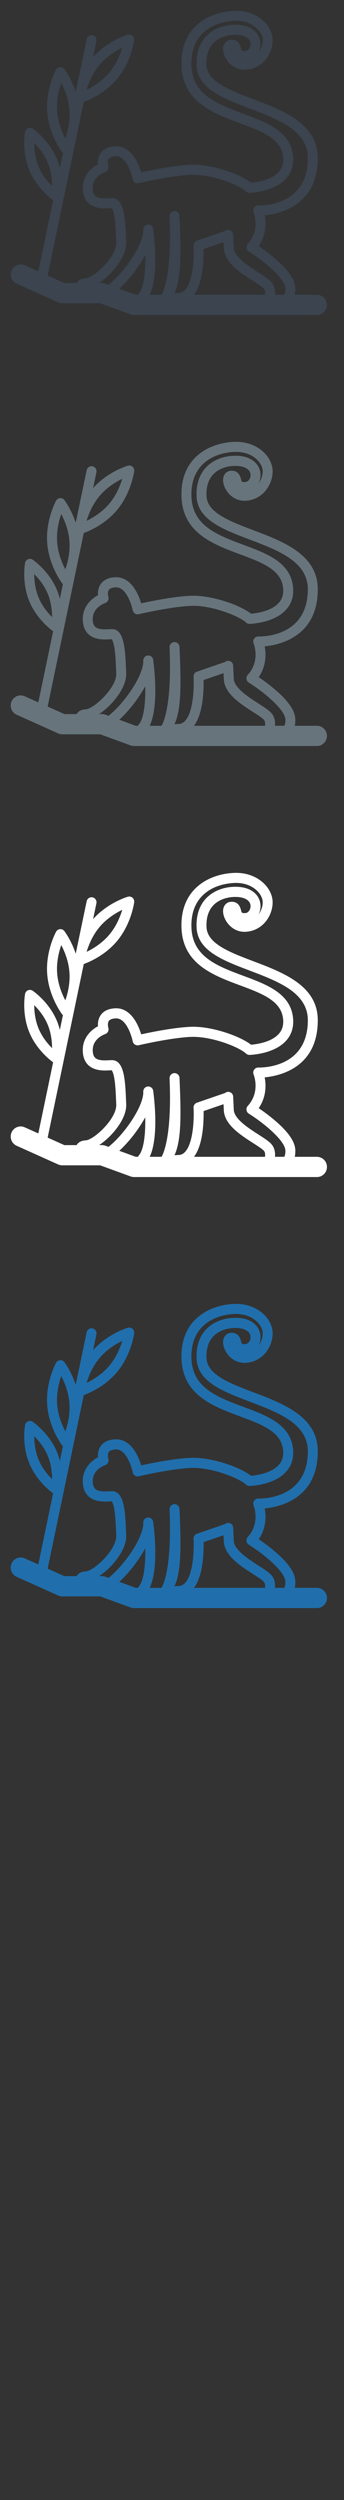 <svg width="32" height="232" viewBox="0 0 32 232" xmlns="http://www.w3.org/2000/svg" xmlns:sketch="http://www.bohemiancoding.com/sketch/ns"><rect x="0" y="0" width="32" height="232" fill="#333333" stroke="none"/><title>wildlife</title><g sketch:type="MSPage" fill="none"><path d="M29.49 27.353h-2.071c.044-.197.062-.409.052-.637-.035-.803-.691-1.727-2.004-2.825-.528-.442-1.048-.813-1.4-1.052.728-1.072.685-2.187.554-2.859 1.409-.134 4.94-.905 4.94-5.297 0-3.209-3.188-4.418-6.003-5.484-2.202-.834-4.28-1.622-4.348-3.158-.109-2.491 1.902-2.776 2.521-2.803l.17-.003c.856 0 1.394.324 1.407.845.006.305-.19.641-.494.654l-.062.001c-.259 0-.264-.02-.333-.273-.062-.233-.209-.778-.862-.778l-.052.001c-.455.021-.766.387-.754.893.017.81.818 1.951 2.082 1.893.763-.035 1.445-.389 1.921-.997.405-.519.631-1.201.605-1.824-.055-1.274-1.373-2.649-3.402-2.649l-.207.005c-2.346.105-5.026 1.518-4.865 5.154.144 3.312 2.963 4.36 5.451 5.284 2.108.784 3.931 1.462 4.011 3.272.021.501-.119.908-.43 1.246-.711.773-2.086.95-2.561.989-1.008-.786-3.501-1.668-5.388-1.668l-.264.006c-1.54.068-3.661.5-4.57.698-.252-.833-.94-2.482-2.416-2.417-.628.028-1.083.244-1.357.644-.235.343-.267.732-.245 1.023-.651.342-1.469 1.096-1.415 2.324.035.813.424 1.783 2.071 1.783l.494-.017.122-.007c.042.046.176.24.274.938.083.579.113 1.304.139 1.943l.013.298c.059 1.309-2.088 3.292-2.845 3.327-.438.019-.709.206-.84.441h-1.142l-1.555-.698 2.794-13.388.029-.146.537-2.57c.575-.213 1.985-.829 3.057-2.09 1.351-1.589 1.623-3.565 1.634-3.648.02-.157-.039-.314-.158-.417-.117-.103-.28-.139-.43-.095-.078.022-1.891.567-3.235 2.082l.307-1.468c.054-.252-.107-.501-.357-.554-.251-.054-.495.108-.549.362l-1.017 4.869c-.404-1.227-1.019-2.051-1.055-2.099-.095-.126-.247-.193-.402-.182-.155.011-.295.103-.372.242-.04.073-.98 1.826-.825 3.917.155 2.091 1.341 3.682 1.392 3.749l.072.075-.287 1.373c-.068-.28-.159-.568-.278-.853-.725-1.734-2.185-2.745-2.246-2.787-.13-.088-.295-.104-.439-.043-.144.061-.247.193-.274.348-.014.075-.32 1.84.405 3.573.667 1.606 1.968 2.591 2.207 2.762l-1.377 6.602-1.268-.568c-.466-.211-1.014.003-1.221.476-.207.474.004 1.027.472 1.237l3.865 1.736c.117.052.245.08.375.08h3.531l2.829 1.031c.099.037.206.056.312.056h17.027c.511 0 .927-.42.927-.938 0-.517-.415-.937-.927-.937zm-23.791-19.649c.311.593.685 1.497.76 2.522.077 1.024-.16 1.975-.382 2.608-.313-.593-.686-1.498-.762-2.521-.075-1.025.161-1.976.383-2.609zm5.673-3.271c-.192.641-.558 1.547-1.224 2.33-.663.779-1.494 1.282-2.093 1.57.193-.639.558-1.546 1.224-2.328.663-.78 1.495-1.282 2.093-1.572zm-8.187 8.848c.412.409.929 1.028 1.253 1.81.327.782.404 1.589.406 2.174-.412-.408-.926-1.026-1.254-1.812-.325-.782-.404-1.587-.405-2.172zm7.185 12.002c.429-.456 1.422-1.646 1.37-2.826l-.014-.296c-.076-1.859-.156-3.78-1.313-3.78l-.04.001-.156.008-.445.015c-.817 0-1.118-.232-1.146-.887-.051-1.135 1.103-1.536 1.151-1.552.241-.079.374-.342.3-.587-.033-.11-.089-.438.046-.634.126-.18.417-.229.638-.239l.041-.001c1.091 0 1.541 2.106 1.545 2.127.024.125.097.234.202.302.105.069.233.093.356.064.029-.008 2.96-.69 4.84-.774 1.87-.084 4.459.913 5.145 1.55.087.081.204.126.324.122.09-.002 2.246-.067 3.379-1.295.484-.524.712-1.173.68-1.929-.108-2.435-2.401-3.287-4.619-4.11-2.43-.904-4.728-1.757-4.844-4.445-.13-2.943 1.973-4.088 3.982-4.178 1.668-.076 2.611.989 2.645 1.75.016.395-.128.833-.389 1.178.125-.24.192-.517.186-.81-.01-.487-.225-.929-.608-1.244-.416-.344-.995-.519-1.723-.519l-.211.004c-1.644.074-3.522 1.109-3.404 3.782.093 2.155 2.451 3.048 4.947 3.994 2.657 1.006 5.401 2.047 5.401 4.606 0 4.175-3.776 4.387-4.533 4.387l-.065-.001c-.157-.007-.306.07-.398.201-.091.131-.107.301-.048.449.027.065.637 1.608-.545 2.916-.095.104-.137.243-.118.381.02.139.098.261.218.335 1.386.864 3.359 2.493 3.4 3.409.009.234-.022.429-.095.595h-.872c.04-.469-.061-.938-.447-1.295-.25-.231-.631-.476-1.072-.759-.961-.617-2.279-1.462-2.316-2.312l-.053-1.182v-.032h-.001c-.029-.354-.312-.448-.46-.448-.109 0-.212.039-.297.108l-2.617.9c-.198.067-.326.262-.312.472.052.834.014 3.189-.766 4.069-.179.202-.376.301-.616.312l-.391.018c.657-1.412.611-3.843.466-7.169-.011-.259-.227-.458-.483-.448-.256.011-.455.231-.442.489v.005c.222 5.096-.506 6.834-.715 7.222l-.056.051h-1.077c.886-1.855.39-5.654.324-6.126-.034-.248-.256-.423-.502-.4-.246.023-.43.238-.419.487.035.776-.614 2.138-1.651 3.47-.565.726-1.117 1.277-1.583 1.645l-.293-.107c-.101-.037-.206-.056-.315-.056h-.261c.426-.284.833-.649 1.148-.983zm.727 1.513c.592-.545 1.083-1.148 1.306-1.432.222-.287.695-.925 1.108-1.681.031 1.495-.111 3.013-.625 3.582l-.061.088h-.2l-1.528-.557zm7.794-2.231c.051-.592.055-1.123.048-1.457l1.856-.638.025.559c.059 1.339 1.548 2.294 2.745 3.062.389.249.754.483.944.659.152.141.178.365.14.603h-6.605c.449-.597.733-1.531.847-2.788z" fill="#3B444F" sketch:type="MSShapeGroup"/><path d="M29.49 67.353h-2.071c.044-.197.062-.409.052-.637-.035-.803-.691-1.727-2.004-2.825-.528-.442-1.048-.813-1.4-1.052.728-1.072.685-2.187.554-2.859 1.409-.134 4.94-.905 4.94-5.297 0-3.209-3.188-4.418-6.003-5.484-2.202-.834-4.28-1.622-4.348-3.158-.109-2.491 1.902-2.776 2.521-2.803l.17-.003c.856 0 1.394.324 1.407.845.006.305-.19.641-.494.654l-.062.001c-.259 0-.264-.02-.333-.273-.062-.233-.209-.778-.862-.778l-.052.001c-.455.021-.766.387-.754.893.017.81.818 1.951 2.082 1.893.763-.035 1.445-.389 1.921-.997.405-.519.631-1.201.605-1.824-.055-1.274-1.373-2.649-3.402-2.649l-.207.005c-2.346.105-5.026 1.518-4.865 5.154.144 3.312 2.963 4.36 5.451 5.284 2.108.784 3.931 1.462 4.011 3.272.021.501-.119.908-.43 1.246-.711.773-2.086.95-2.561.989-1.008-.786-3.501-1.668-5.388-1.668l-.264.006c-1.54.068-3.661.5-4.57.698-.252-.833-.94-2.482-2.416-2.417-.628.028-1.083.244-1.357.644-.235.343-.267.732-.245 1.023-.651.342-1.469 1.096-1.415 2.324.035.813.424 1.783 2.071 1.783l.494-.017.122-.007c.042.046.176.24.274.938.083.579.113 1.304.139 1.943l.013.298c.059 1.309-2.088 3.292-2.845 3.327-.438.019-.709.206-.84.441h-1.142l-1.555-.698 2.794-13.388.029-.146.537-2.57c.575-.213 1.985-.829 3.057-2.09 1.351-1.589 1.623-3.565 1.634-3.648.02-.157-.039-.314-.158-.417-.117-.103-.28-.139-.43-.095-.078.022-1.891.567-3.235 2.082l.307-1.468c.054-.252-.107-.501-.357-.554-.251-.054-.495.108-.549.362l-1.017 4.869c-.404-1.227-1.019-2.051-1.055-2.099-.095-.126-.247-.193-.402-.182-.155.011-.295.103-.372.242-.04.072-.98 1.826-.825 3.917.155 2.091 1.341 3.682 1.392 3.749l.072.075-.287 1.373c-.068-.28-.159-.568-.278-.853-.725-1.734-2.185-2.745-2.246-2.787-.13-.088-.295-.104-.439-.044-.144.061-.247.193-.274.348-.014.075-.32 1.84.405 3.573.667 1.606 1.968 2.591 2.207 2.762l-1.377 6.602-1.268-.568c-.466-.211-1.014.003-1.221.476-.207.474.004 1.027.472 1.237l3.865 1.736c.117.052.245.08.375.08h3.531l2.829 1.031c.099.037.206.056.312.056h17.027c.511 0 .927-.42.927-.938 0-.517-.415-.937-.927-.937zm-23.791-19.649c.311.593.685 1.497.76 2.522.077 1.024-.16 1.975-.382 2.608-.313-.593-.686-1.498-.762-2.521-.075-1.025.161-1.976.383-2.609zm5.673-3.271c-.192.641-.558 1.547-1.224 2.33-.663.779-1.494 1.282-2.093 1.57.193-.639.558-1.546 1.224-2.328.663-.78 1.495-1.282 2.093-1.572zm-8.187 8.848c.412.409.929 1.028 1.253 1.81.327.782.404 1.589.406 2.174-.412-.408-.926-1.026-1.254-1.812-.325-.782-.404-1.587-.405-2.172zm7.185 12.002c.429-.456 1.422-1.646 1.37-2.826l-.014-.296c-.076-1.859-.156-3.78-1.313-3.78l-.04.001-.156.008-.445.015c-.817 0-1.118-.232-1.146-.887-.051-1.135 1.103-1.536 1.151-1.552.241-.079.374-.342.3-.587-.033-.11-.089-.438.046-.634.126-.18.417-.229.638-.239l.041-.001c1.091 0 1.541 2.106 1.545 2.127.024.125.097.234.202.302.105.069.233.093.356.064.029-.008 2.96-.69 4.84-.774 1.87-.084 4.459.913 5.145 1.55.087.081.204.126.324.122.09-.002 2.246-.067 3.379-1.295.484-.524.712-1.173.68-1.929-.108-2.435-2.401-3.287-4.619-4.11-2.43-.904-4.728-1.757-4.844-4.445-.13-2.943 1.973-4.088 3.982-4.178 1.668-.076 2.611.989 2.645 1.75.016.395-.128.833-.389 1.178.125-.24.192-.517.186-.81-.01-.487-.225-.929-.608-1.244-.416-.344-.995-.519-1.723-.519l-.211.004c-1.644.074-3.522 1.109-3.404 3.782.093 2.155 2.451 3.048 4.947 3.994 2.657 1.006 5.401 2.047 5.401 4.606 0 4.175-3.776 4.387-4.533 4.387l-.065-.001c-.157-.007-.306.07-.398.201-.091.131-.107.301-.048.449.027.065.637 1.608-.545 2.916-.095.104-.137.243-.118.381.02.139.098.261.218.335 1.386.864 3.359 2.493 3.4 3.409.009.234-.022.429-.095.595h-.872c.04-.469-.061-.938-.447-1.295-.25-.231-.631-.476-1.072-.759-.961-.617-2.279-1.462-2.316-2.312l-.053-1.182v-.032h-.001c-.029-.354-.312-.448-.46-.448-.109 0-.212.039-.297.108l-2.617.9c-.198.067-.326.262-.312.472.052.834.014 3.189-.766 4.069-.179.202-.376.301-.616.312l-.391.018c.657-1.412.611-3.843.466-7.169-.011-.259-.227-.458-.483-.448-.256.011-.455.231-.442.489v.005c.222 5.096-.506 6.834-.715 7.222l-.056.051h-1.077c.886-1.855.39-5.654.324-6.126-.034-.248-.256-.423-.502-.4-.246.023-.43.238-.419.487.035.776-.614 2.138-1.651 3.47-.565.726-1.117 1.277-1.583 1.645l-.293-.107c-.101-.037-.206-.056-.315-.056h-.261c.426-.284.833-.649 1.148-.983zm.727 1.513c.592-.545 1.083-1.148 1.306-1.432.222-.287.695-.925 1.108-1.681.031 1.495-.111 3.013-.625 3.581l-.061.088h-.2l-1.528-.557zm7.794-2.231c.051-.592.055-1.123.048-1.457l1.856-.638.025.559c.059 1.339 1.548 2.294 2.745 3.062.389.249.754.483.944.659.152.141.178.365.14.603h-6.605c.449-.597.733-1.531.847-2.788z" fill="#67747C" sketch:type="MSShapeGroup"/><path d="M29.49 107.353h-2.071c.044-.197.062-.409.052-.637-.035-.803-.691-1.727-2.004-2.825-.528-.442-1.048-.813-1.4-1.052.728-1.072.685-2.187.554-2.859 1.409-.134 4.94-.905 4.94-5.297 0-3.209-3.188-4.418-6.003-5.484-2.202-.834-4.28-1.622-4.348-3.158-.109-2.491 1.902-2.776 2.521-2.803l.17-.003c.856 0 1.394.324 1.407.845.006.305-.19.641-.494.654l-.062.001c-.259 0-.264-.02-.333-.273-.062-.233-.209-.778-.862-.778l-.052.001c-.455.021-.766.387-.754.893.017.81.818 1.951 2.082 1.893.763-.035 1.445-.389 1.921-.997.405-.519.631-1.201.605-1.824-.055-1.274-1.373-2.649-3.402-2.649l-.207.005c-2.346.105-5.026 1.518-4.865 5.154.144 3.312 2.963 4.36 5.451 5.284 2.108.784 3.931 1.462 4.011 3.272.021.501-.119.908-.43 1.246-.711.773-2.086.95-2.561.989-1.008-.786-3.501-1.668-5.388-1.668l-.264.006c-1.54.068-3.661.5-4.57.698-.252-.833-.94-2.482-2.416-2.417-.628.028-1.083.244-1.357.644-.235.343-.267.732-.245 1.023-.651.342-1.469 1.096-1.415 2.324.035.813.424 1.783 2.071 1.783l.494-.017.122-.007c.042.046.176.24.274.938.083.579.113 1.304.139 1.943l.013.298c.059 1.309-2.088 3.292-2.845 3.327-.438.019-.709.206-.84.441h-1.142l-1.555-.698 2.794-13.388.029-.146.537-2.57c.575-.213 1.985-.829 3.057-2.09 1.351-1.589 1.623-3.565 1.634-3.648.02-.157-.039-.314-.158-.417-.117-.103-.28-.139-.43-.095-.078.022-1.891.567-3.235 2.082l.307-1.468c.054-.252-.107-.501-.357-.554-.251-.054-.495.108-.549.362l-1.017 4.869c-.404-1.227-1.019-2.051-1.055-2.099-.095-.126-.247-.193-.402-.182-.155.011-.295.103-.372.242-.04.072-.98 1.826-.825 3.917.155 2.091 1.341 3.682 1.392 3.749l.072.075-.287 1.373c-.068-.28-.159-.568-.278-.853-.725-1.734-2.185-2.745-2.246-2.787-.13-.088-.295-.104-.439-.044-.144.061-.247.193-.274.348-.014.075-.32 1.84.405 3.573.667 1.606 1.968 2.591 2.207 2.762l-1.377 6.602-1.268-.568c-.466-.211-1.014.003-1.221.476-.207.474.004 1.027.472 1.237l3.865 1.736c.117.052.245.08.375.08h3.531l2.829 1.031c.099.037.206.056.312.056h17.027c.511 0 .927-.42.927-.938 0-.517-.415-.937-.927-.937zm-23.791-19.649c.311.593.685 1.497.76 2.522.077 1.024-.16 1.975-.382 2.608-.313-.593-.686-1.498-.762-2.521-.075-1.025.161-1.976.383-2.609zm5.673-3.271c-.192.641-.558 1.547-1.224 2.33-.663.779-1.494 1.282-2.093 1.57.193-.639.558-1.546 1.224-2.328.663-.78 1.495-1.282 2.093-1.572zm-8.187 8.848c.412.409.929 1.028 1.253 1.81.327.782.404 1.589.406 2.174-.412-.408-.926-1.026-1.254-1.812-.325-.782-.404-1.587-.405-2.172zm7.185 12.002c.429-.456 1.422-1.646 1.37-2.826l-.014-.296c-.076-1.859-.156-3.78-1.313-3.78l-.04.001-.156.008-.445.015c-.817 0-1.118-.232-1.146-.887-.051-1.135 1.103-1.536 1.151-1.552.241-.079.374-.342.3-.587-.033-.11-.089-.438.046-.634.126-.18.417-.229.638-.239l.041-.001c1.091 0 1.541 2.106 1.545 2.127.024.125.097.234.202.302.105.069.233.093.356.064.029-.008 2.96-.69 4.84-.774 1.87-.084 4.459.913 5.145 1.55.087.081.204.126.324.122.09-.002 2.246-.067 3.379-1.295.484-.524.712-1.173.68-1.929-.108-2.435-2.401-3.287-4.619-4.11-2.43-.904-4.728-1.757-4.844-4.445-.13-2.943 1.973-4.088 3.982-4.178 1.668-.076 2.611.989 2.645 1.75.016.395-.128.833-.389 1.178.125-.24.192-.517.186-.81-.01-.487-.225-.929-.608-1.244-.416-.344-.995-.519-1.723-.519l-.211.004c-1.644.074-3.522 1.109-3.404 3.782.093 2.155 2.451 3.048 4.947 3.994 2.657 1.006 5.401 2.047 5.401 4.606 0 4.175-3.776 4.387-4.533 4.387l-.065-.001c-.157-.007-.306.07-.398.201-.091.131-.107.301-.048.449.027.065.637 1.608-.545 2.916-.095.104-.137.243-.118.381.02.139.098.261.218.335 1.386.864 3.359 2.493 3.4 3.409.009.234-.022.429-.095.594h-.872c.04-.469-.061-.938-.447-1.295-.25-.231-.631-.476-1.072-.759-.961-.617-2.279-1.462-2.316-2.312l-.053-1.182v-.032h-.001c-.029-.354-.312-.448-.46-.448-.109 0-.212.039-.297.108l-2.617.9c-.198.067-.326.262-.312.472.052.834.014 3.189-.766 4.069-.179.202-.376.301-.616.312l-.391.018c.657-1.412.611-3.843.466-7.169-.011-.259-.227-.458-.483-.448-.256.011-.455.231-.442.489v.005c.222 5.096-.506 6.834-.715 7.222l-.056.051h-1.077c.886-1.855.39-5.654.324-6.126-.034-.248-.256-.423-.502-.4-.246.023-.43.238-.419.487.035.776-.614 2.138-1.651 3.47-.565.726-1.117 1.277-1.583 1.645l-.293-.107c-.101-.037-.206-.056-.315-.056h-.261c.426-.284.833-.649 1.148-.983zm.727 1.513c.592-.545 1.083-1.148 1.306-1.432.222-.287.695-.925 1.108-1.681.031 1.495-.111 3.013-.625 3.581l-.061.088h-.2l-1.528-.557zm7.794-2.231c.051-.592.055-1.123.048-1.457l1.856-.638.025.559c.059 1.339 1.548 2.294 2.745 3.062.389.249.754.483.944.659.152.141.178.365.14.603h-6.605c.449-.597.733-1.531.847-2.788z" fill="#fff" sketch:type="MSShapeGroup"/><path d="M29.49 147.353h-2.071c.044-.197.062-.409.052-.637-.035-.803-.691-1.727-2.004-2.825-.528-.442-1.048-.813-1.4-1.052.728-1.072.685-2.187.554-2.859 1.409-.134 4.94-.905 4.94-5.297 0-3.209-3.188-4.418-6.003-5.484-2.202-.834-4.28-1.622-4.348-3.158-.109-2.491 1.902-2.776 2.521-2.803l.17-.003c.856 0 1.394.324 1.407.845.006.305-.19.641-.494.654l-.062.001c-.259 0-.264-.02-.333-.273-.062-.233-.209-.778-.862-.778l-.052.001c-.455.021-.766.387-.754.893.017.81.818 1.951 2.082 1.893.763-.035 1.445-.389 1.921-.997.405-.519.631-1.201.605-1.824-.055-1.274-1.373-2.649-3.402-2.649l-.207.005c-2.346.105-5.026 1.518-4.865 5.154.144 3.312 2.963 4.36 5.451 5.284 2.108.784 3.931 1.462 4.011 3.272.021.501-.119.908-.43 1.246-.711.773-2.086.95-2.561.989-1.008-.786-3.501-1.668-5.388-1.668l-.264.006c-1.54.068-3.661.5-4.57.698-.252-.833-.94-2.482-2.416-2.417-.628.028-1.083.244-1.357.644-.235.343-.267.732-.245 1.023-.651.342-1.469 1.096-1.415 2.324.035.813.424 1.783 2.071 1.783l.494-.017.122-.007c.042.046.176.24.274.938.083.579.113 1.304.139 1.943l.013.298c.059 1.309-2.088 3.292-2.845 3.327-.438.019-.709.206-.84.441h-1.142l-1.555-.698 2.794-13.388.029-.146.537-2.57c.575-.213 1.985-.829 3.057-2.09 1.351-1.589 1.623-3.565 1.634-3.648.02-.157-.039-.314-.158-.417-.117-.103-.28-.139-.43-.095-.078.022-1.891.567-3.235 2.082l.307-1.468c.054-.252-.107-.501-.357-.554-.251-.054-.495.108-.549.362l-1.017 4.869c-.404-1.227-1.019-2.051-1.055-2.099-.095-.126-.247-.193-.402-.182-.155.011-.295.103-.372.242-.04.072-.98 1.826-.825 3.917.155 2.091 1.341 3.682 1.392 3.749l.072.075-.287 1.373c-.068-.28-.159-.568-.278-.853-.725-1.734-2.185-2.745-2.246-2.787-.13-.088-.295-.104-.439-.043-.144.061-.247.193-.274.348-.014.075-.32 1.84.405 3.573.667 1.606 1.968 2.591 2.207 2.762l-1.377 6.602-1.268-.568c-.466-.211-1.014.003-1.221.476-.207.474.004 1.027.472 1.237l3.865 1.736c.117.052.245.08.375.08h3.531l2.829 1.031c.099.037.206.056.312.056h17.027c.511 0 .927-.42.927-.938 0-.517-.415-.937-.927-.937zm-23.791-19.649c.311.593.685 1.497.76 2.522.077 1.024-.16 1.975-.382 2.608-.313-.593-.686-1.498-.762-2.521-.075-1.025.161-1.976.383-2.609zm5.673-3.271c-.192.641-.558 1.547-1.224 2.33-.663.779-1.494 1.282-2.093 1.57.193-.639.558-1.546 1.224-2.328.663-.78 1.495-1.282 2.093-1.572zm-8.187 8.848c.412.409.929 1.028 1.253 1.81.327.782.404 1.589.406 2.174-.412-.408-.926-1.026-1.254-1.812-.325-.782-.404-1.587-.405-2.172zm7.185 12.002c.429-.456 1.422-1.646 1.37-2.826l-.014-.296c-.076-1.859-.156-3.78-1.313-3.78l-.04.001-.156.008-.445.015c-.817 0-1.118-.232-1.146-.887-.051-1.135 1.103-1.536 1.151-1.552.241-.079.374-.342.3-.587-.033-.11-.089-.438.046-.634.126-.18.417-.229.638-.239l.041-.001c1.091 0 1.541 2.106 1.545 2.127.024.125.097.234.202.302.105.069.233.093.356.064.029-.008 2.96-.69 4.84-.774 1.87-.084 4.459.913 5.145 1.55.087.081.204.126.324.122.09-.002 2.246-.067 3.379-1.295.484-.524.712-1.173.68-1.929-.108-2.435-2.401-3.287-4.619-4.11-2.43-.904-4.728-1.757-4.844-4.445-.13-2.943 1.973-4.088 3.982-4.178 1.668-.076 2.611.989 2.645 1.75.016.395-.128.833-.389 1.178.125-.24.192-.517.186-.81-.01-.487-.225-.929-.608-1.244-.416-.344-.995-.519-1.723-.519l-.211.004c-1.644.074-3.522 1.109-3.404 3.782.093 2.155 2.451 3.048 4.947 3.994 2.657 1.006 5.401 2.047 5.401 4.606 0 4.175-3.776 4.387-4.533 4.387l-.065-.001c-.157-.007-.306.07-.398.201-.091.131-.107.301-.048.449.027.065.637 1.608-.545 2.916-.095.104-.137.243-.118.381.02.139.098.261.218.335 1.386.864 3.359 2.493 3.4 3.409.009.234-.022.429-.095.595h-.872c.04-.469-.061-.938-.447-1.295-.25-.231-.631-.476-1.072-.759-.961-.617-2.279-1.462-2.316-2.312l-.053-1.182v-.032h-.001c-.029-.354-.312-.448-.46-.448-.109 0-.212.039-.297.108l-2.617.9c-.198.067-.326.262-.312.472.052.834.014 3.189-.766 4.069-.179.202-.376.301-.616.312l-.391.018c.657-1.412.611-3.843.466-7.169-.011-.259-.227-.458-.483-.448-.256.011-.455.231-.442.489v.005c.222 5.096-.506 6.834-.715 7.222l-.056.051h-1.077c.886-1.855.39-5.654.324-6.126-.034-.248-.256-.423-.502-.4-.246.023-.43.238-.419.487.035.776-.614 2.138-1.651 3.47-.565.726-1.117 1.277-1.583 1.645l-.293-.107c-.101-.037-.206-.056-.315-.056h-.261c.426-.284.833-.649 1.148-.983zm.727 1.513c.592-.545 1.083-1.148 1.306-1.432.222-.287.695-.925 1.108-1.681.031 1.495-.111 3.013-.625 3.582l-.061.088h-.2l-1.528-.557zm7.794-2.231c.051-.592.055-1.123.048-1.457l1.856-.638.025.559c.059 1.339 1.548 2.294 2.745 3.062.389.249.754.483.944.659.152.141.178.365.14.603h-6.605c.449-.597.733-1.531.847-2.788z" fill="#206FAC" sketch:type="MSShapeGroup"/></g></svg>